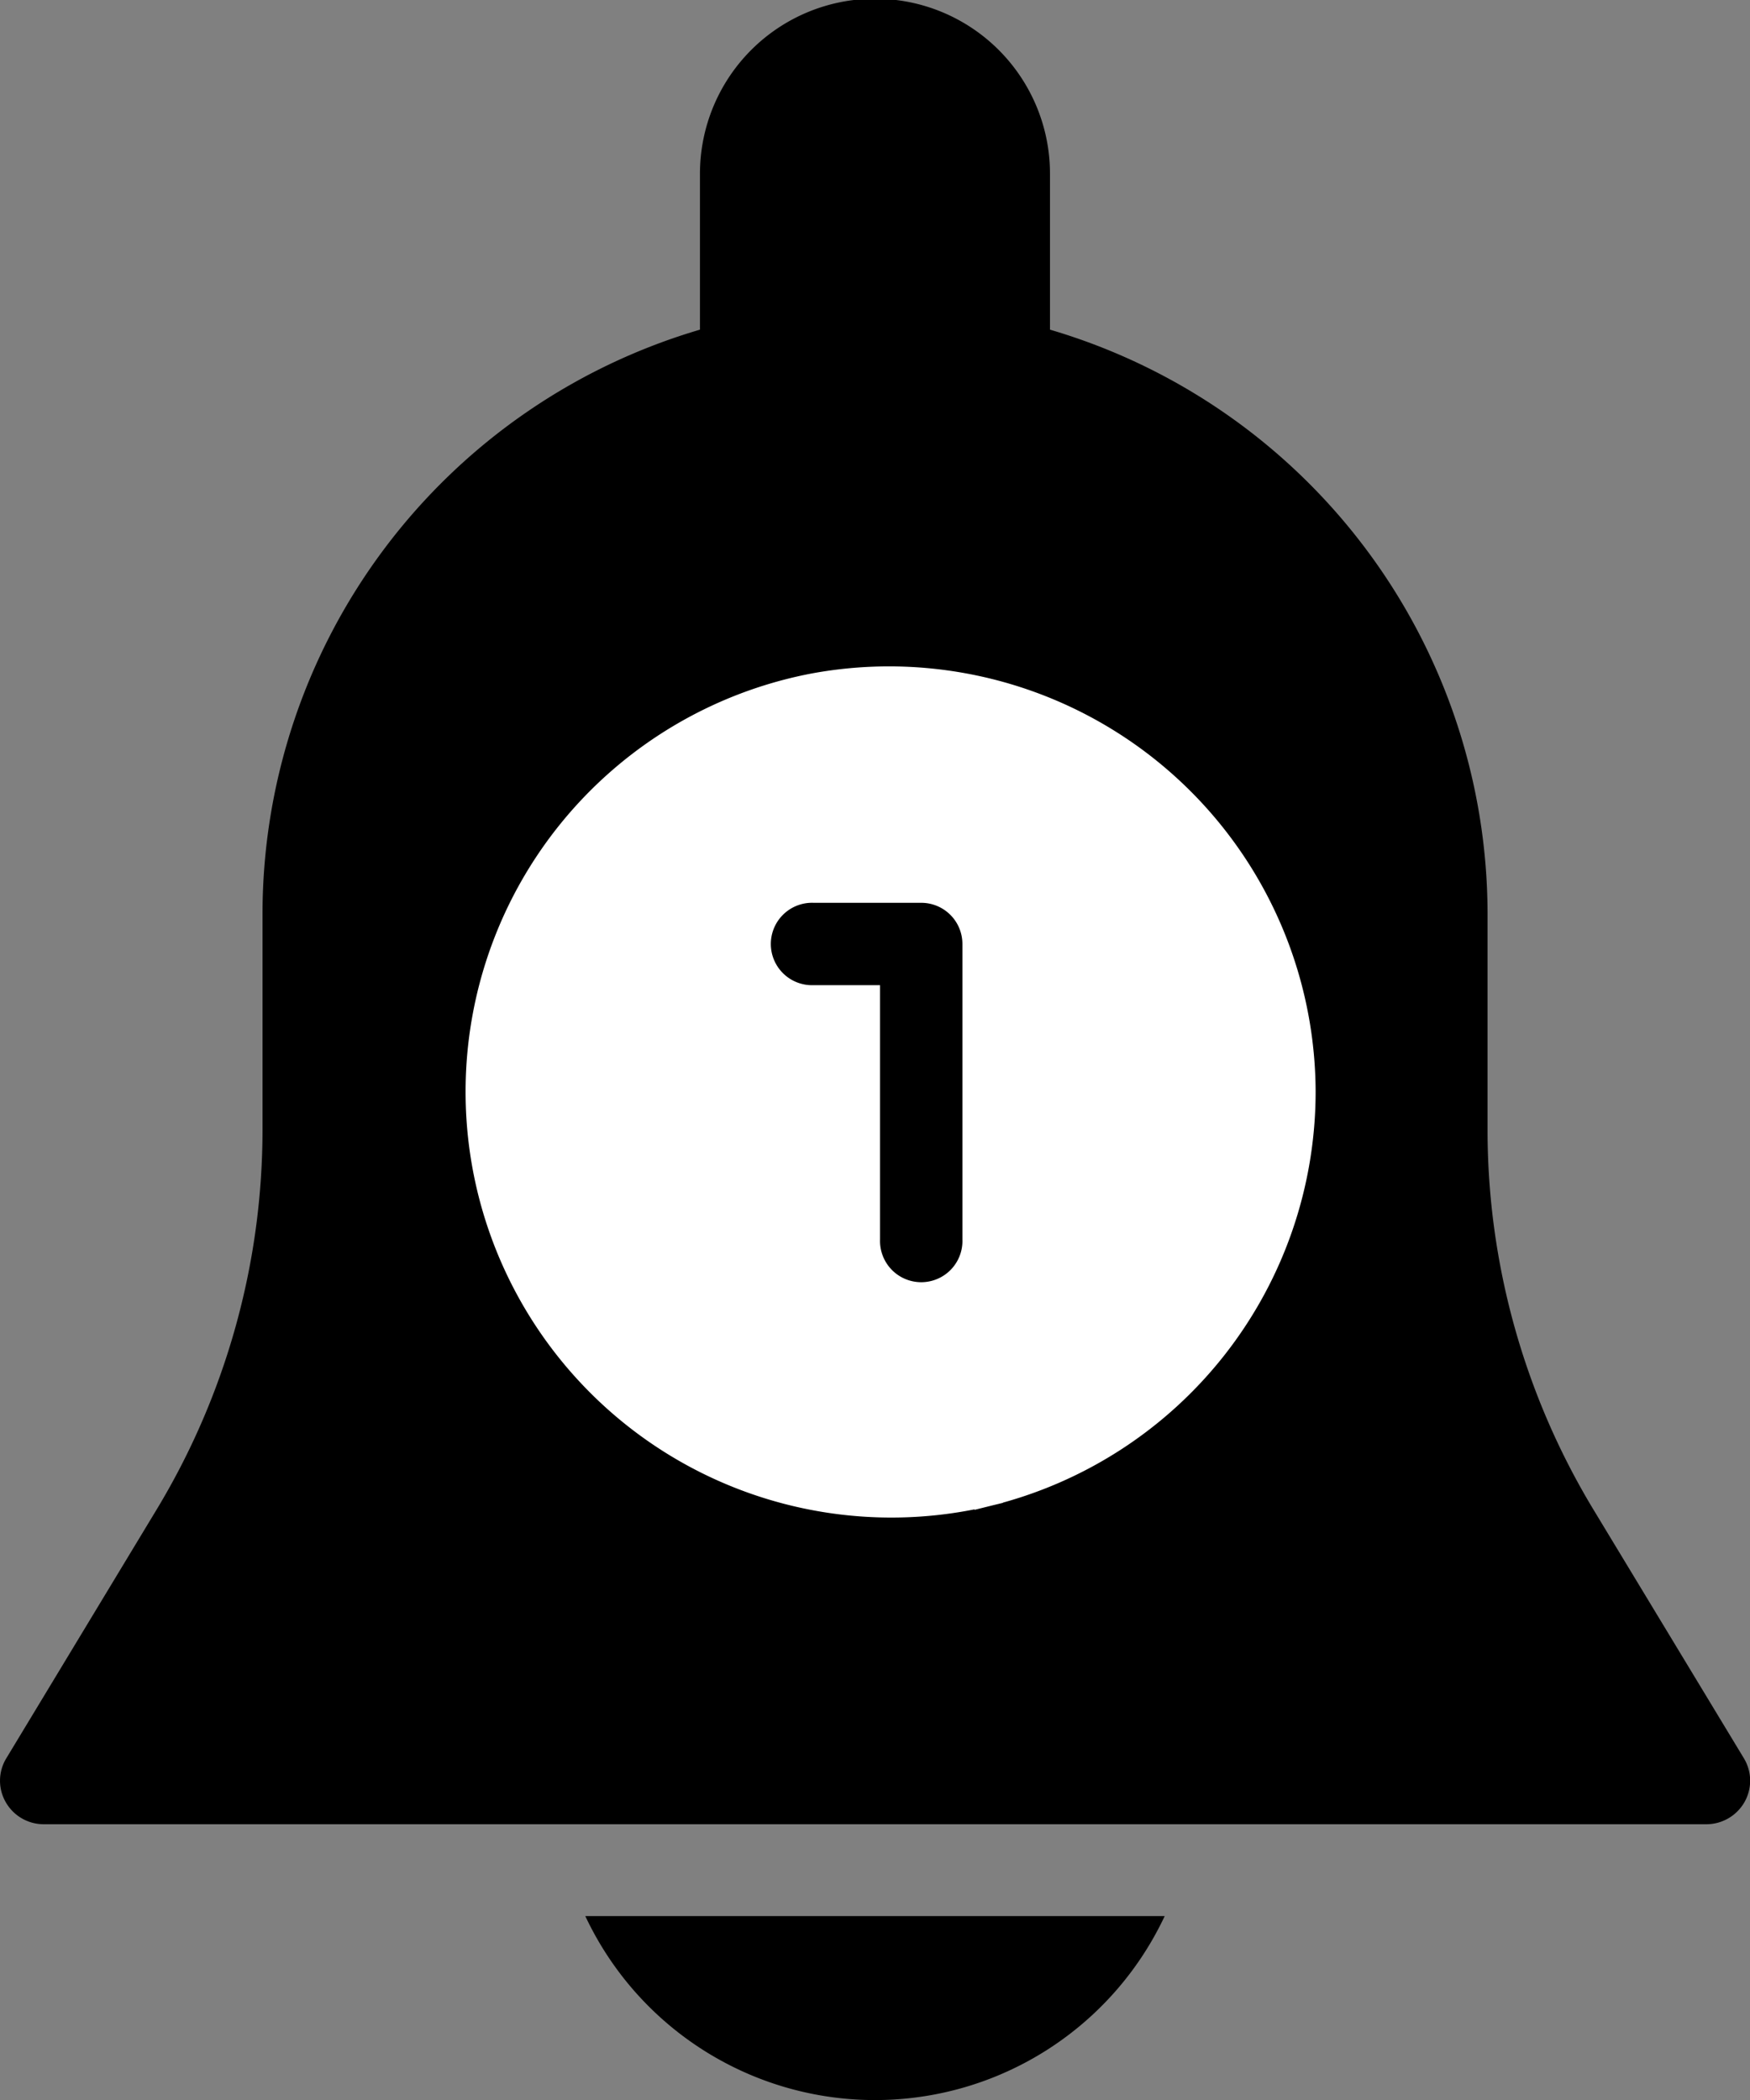 <svg xmlns="http://www.w3.org/2000/svg" width="30.832" height="37" viewBox="0 0 30.832 37"><rect x="0" y="0" width="30.832" height="37" fill="#808080" stroke="none"/><defs><style>.a{fill:#000;}.b,.c{stroke:#fff;stroke-width:0.5px;}.b{opacity:0;}.c{fill:#fff;}</style></defs><g transform="translate(-46 -41.797)"><g transform="translate(46 41.797)"><path class="a" d="M73.4,30.979,70.751,26.6a12.938,12.938,0,0,1-1.868-6.694V16.069A10.737,10.737,0,0,0,61.174,5.808V3.061a3.083,3.083,0,0,0-6.167,0V5.808A10.737,10.737,0,0,0,47.3,16.069v3.837A12.946,12.946,0,0,1,45.432,26.6l-2.647,4.38a.759.759,0,0,0-.009.771.77.77,0,0,0,.669.389H72.737a.774.774,0,0,0,.671-.387A.763.763,0,0,0,73.4,30.979Z" transform="translate(-42.675 0)"/><g transform="translate(10.312 33.758)"><path class="a" d="M188.815,469.333a5.639,5.639,0,0,0,10.208,0Z" transform="translate(-188.815 -469.333)"/></g></g><path class="b" d="M244.966,40.765a.243.243,0,0,0-.287-.238h0a.242.242,0,1,0,.1.474h0A.243.243,0,0,0,244.966,40.765Zm-.191.087a.033.033,0,1,1-.065,0v-.141h-.031a.033.033,0,1,1,0-.065h.063a.033.033,0,0,1,.033.033Z" transform="translate(-183.755 24.37)"/><path class="c" d="M258.952,47.771a7.265,7.265,0,0,0-8.582-7.122h0a7.252,7.252,0,1,0,3.073,14.17c0-.005,0,0,0,0A7.265,7.265,0,0,0,258.952,47.771Zm-5.723,2.6a.976.976,0,1,1-1.951,0V46.145h-.917a.976.976,0,1,1,0-1.951h1.893a.975.975,0,0,1,.975.976Z" transform="translate(-190.023 13.259)"/></g></svg>